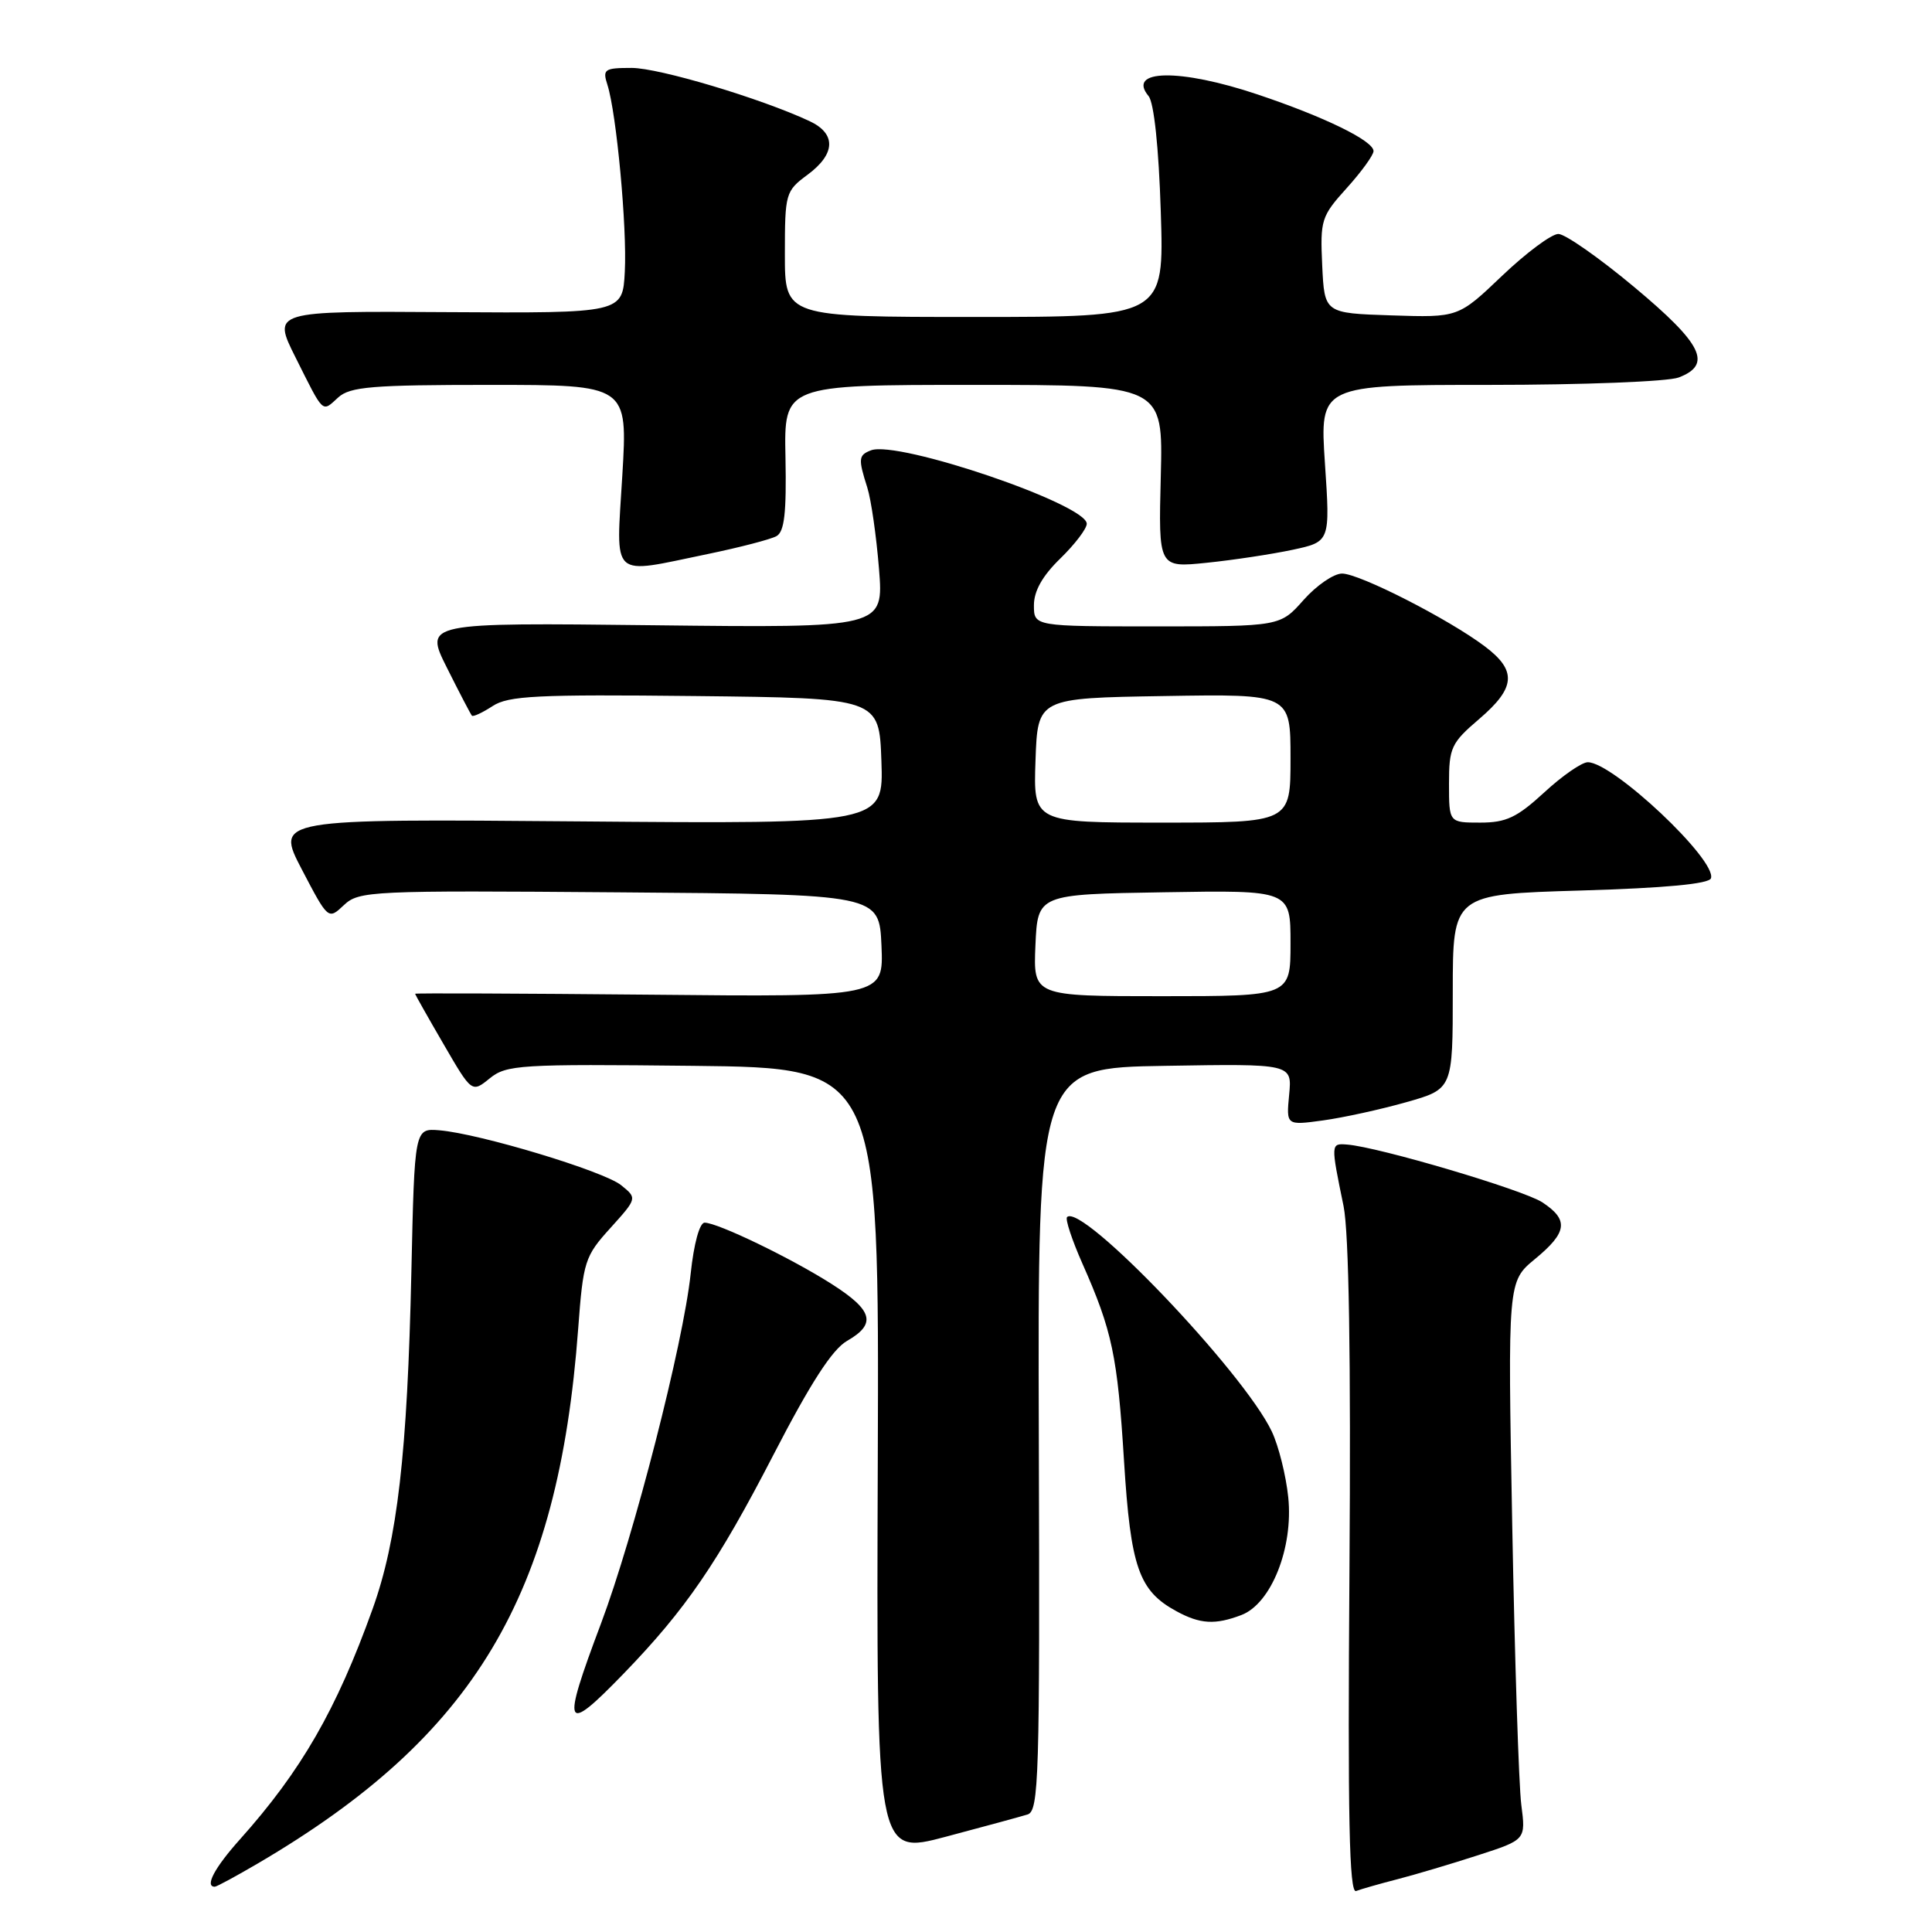 <?xml version="1.0" encoding="UTF-8" standalone="no"?>
<!DOCTYPE svg PUBLIC "-//W3C//DTD SVG 1.1//EN" "http://www.w3.org/Graphics/SVG/1.1/DTD/svg11.dtd" >
<svg xmlns="http://www.w3.org/2000/svg" xmlns:xlink="http://www.w3.org/1999/xlink" version="1.1" viewBox="0 0 256 256">
 <g >
 <path fill="currentColor"
d=" M 185.19 249.00 C 187.56 248.39 192.35 246.96 195.84 245.83 C 202.18 243.78 202.18 243.78 201.58 239.14 C 201.25 236.59 200.71 219.94 200.38 202.15 C 199.78 169.81 199.78 169.81 203.39 166.83 C 207.69 163.29 207.90 161.64 204.36 159.31 C 201.83 157.66 182.67 151.98 178.50 151.66 C 176.32 151.49 176.32 151.50 178.03 159.82 C 178.74 163.32 179.01 179.82 178.81 208.08 C 178.57 240.92 178.78 250.92 179.69 250.57 C 180.34 250.32 182.82 249.61 185.19 249.00 Z  M 34.21 246.89 C 62.88 230.06 73.98 211.53 76.61 176.08 C 77.28 167.11 77.48 166.47 80.88 162.72 C 84.44 158.77 84.44 158.77 82.31 157.05 C 80.01 155.18 63.57 150.22 58.22 149.77 C 54.93 149.50 54.93 149.50 54.51 168.50 C 53.98 192.62 52.66 204.03 49.37 213.20 C 44.57 226.57 39.92 234.64 31.79 243.73 C 28.44 247.47 27.09 250.00 28.46 250.00 C 28.71 250.00 31.29 248.60 34.21 246.89 Z  M 136.15 240.43 C 137.66 239.97 137.79 235.65 137.65 190.71 C 137.50 141.50 137.50 141.50 154.36 141.23 C 171.21 140.95 171.21 140.95 170.82 145.04 C 170.43 149.13 170.43 149.13 175.32 148.46 C 178.01 148.09 182.98 147.00 186.36 146.04 C 192.50 144.30 192.50 144.30 192.50 131.40 C 192.50 118.50 192.50 118.50 209.42 118.00 C 220.65 117.67 226.46 117.12 226.71 116.38 C 227.51 113.97 213.73 101.00 210.39 101.00 C 209.60 101.00 207.00 102.80 204.62 105.00 C 201.01 108.32 199.58 109.00 196.14 109.00 C 192.00 109.00 192.00 109.00 192.00 103.85 C 192.00 99.07 192.29 98.44 196.00 95.27 C 200.85 91.12 201.02 88.87 196.75 85.65 C 191.93 82.02 180.13 76.00 177.83 76.00 C 176.73 76.00 174.43 77.58 172.73 79.50 C 169.63 83.00 169.63 83.00 153.32 83.00 C 137.00 83.00 137.00 83.00 137.00 80.20 C 137.00 78.30 138.14 76.29 140.50 74.00 C 142.42 72.13 144.00 70.06 144.00 69.40 C 144.00 66.82 118.97 58.31 115.41 59.67 C 113.75 60.31 113.70 60.77 114.92 64.60 C 115.43 66.20 116.12 71.03 116.47 75.35 C 117.10 83.20 117.10 83.20 86.66 82.85 C 56.22 82.50 56.22 82.50 59.23 88.50 C 60.88 91.80 62.37 94.65 62.53 94.83 C 62.69 95.01 63.92 94.44 65.27 93.56 C 67.36 92.19 71.13 92.00 92.10 92.23 C 116.50 92.50 116.50 92.50 116.79 100.84 C 117.08 109.18 117.08 109.18 76.79 108.84 C 36.50 108.50 36.50 108.50 39.99 115.20 C 43.49 121.89 43.49 121.89 45.57 119.93 C 47.57 118.05 49.08 117.98 82.08 118.24 C 116.50 118.50 116.50 118.50 116.80 125.30 C 117.09 132.11 117.09 132.11 86.05 131.80 C 68.97 131.64 55.00 131.58 55.00 131.68 C 55.00 131.77 56.69 134.77 58.76 138.33 C 62.52 144.81 62.52 144.81 64.89 142.89 C 67.11 141.09 68.86 140.98 91.88 141.23 C 116.50 141.50 116.50 141.50 116.31 193.66 C 116.12 245.82 116.12 245.82 125.31 243.38 C 130.37 242.04 135.24 240.71 136.15 240.43 Z  M 82.65 221.75 C 90.87 213.25 95.08 207.10 102.48 192.78 C 107.39 183.27 110.28 178.80 112.23 177.68 C 116.16 175.43 115.69 173.65 110.25 170.17 C 104.96 166.78 95.12 162.02 93.37 162.01 C 92.70 162.00 91.94 164.79 91.52 168.75 C 90.54 178.03 84.02 203.47 79.63 215.14 C 74.36 229.14 74.72 229.94 82.65 221.75 Z  M 164.49 214.00 C 168.44 212.50 171.39 205.09 170.70 198.40 C 170.40 195.50 169.42 191.58 168.52 189.68 C 164.78 181.80 143.33 159.34 141.39 161.27 C 141.13 161.54 142.04 164.30 143.42 167.42 C 147.38 176.36 148.07 179.64 148.94 193.60 C 149.82 207.71 150.90 210.79 155.89 213.50 C 159.03 215.21 161.02 215.32 164.49 214.00 Z  M 93.79 73.41 C 98.03 72.53 102.12 71.47 102.89 71.04 C 103.94 70.45 104.22 67.96 104.08 60.63 C 103.88 51.00 103.88 51.00 129.00 51.00 C 154.12 51.00 154.12 51.00 153.81 63.11 C 153.50 75.23 153.50 75.23 159.90 74.57 C 163.43 74.21 168.55 73.43 171.28 72.85 C 176.26 71.78 176.26 71.78 175.56 61.39 C 174.87 51.00 174.87 51.00 197.37 51.00 C 209.74 51.00 221.02 50.56 222.43 50.02 C 226.93 48.31 225.60 45.60 216.56 38.05 C 211.92 34.17 207.38 31.00 206.49 31.00 C 205.59 31.00 202.24 33.49 199.04 36.54 C 193.23 42.08 193.23 42.08 184.37 41.79 C 175.50 41.50 175.50 41.50 175.20 35.18 C 174.92 29.15 175.07 28.66 178.45 24.92 C 180.40 22.76 182.00 20.55 182.00 20.02 C 182.00 18.66 175.54 15.50 166.65 12.52 C 156.36 9.06 149.24 9.17 152.19 12.73 C 152.91 13.60 153.54 19.51 153.81 28.07 C 154.26 42.00 154.26 42.00 129.13 42.00 C 104.00 42.00 104.00 42.00 104.00 33.69 C 104.00 25.61 104.09 25.31 107.00 23.16 C 110.74 20.39 110.83 17.71 107.25 16.04 C 100.77 13.02 87.32 9.00 83.70 9.00 C 80.07 9.00 79.82 9.18 80.49 11.25 C 81.69 15.02 83.10 30.17 82.79 36.00 C 82.50 41.50 82.50 41.50 59.29 41.36 C 36.08 41.21 36.08 41.21 39.16 47.36 C 42.97 54.97 42.63 54.65 44.82 52.66 C 46.39 51.24 49.31 51.00 64.92 51.00 C 83.18 51.00 83.18 51.00 82.46 63.00 C 81.63 76.96 80.70 76.11 93.79 73.41 Z  M 137.20 125.25 C 137.50 118.50 137.50 118.50 154.25 118.23 C 171.00 117.95 171.00 117.95 171.00 124.98 C 171.00 132.00 171.00 132.00 153.95 132.00 C 136.91 132.00 136.91 132.00 137.20 125.25 Z  M 137.21 100.75 C 137.50 92.50 137.50 92.50 154.25 92.23 C 171.00 91.95 171.00 91.95 171.00 100.48 C 171.00 109.00 171.00 109.00 153.96 109.00 C 136.92 109.00 136.92 109.00 137.21 100.75 Z "/>
</g>
</svg>